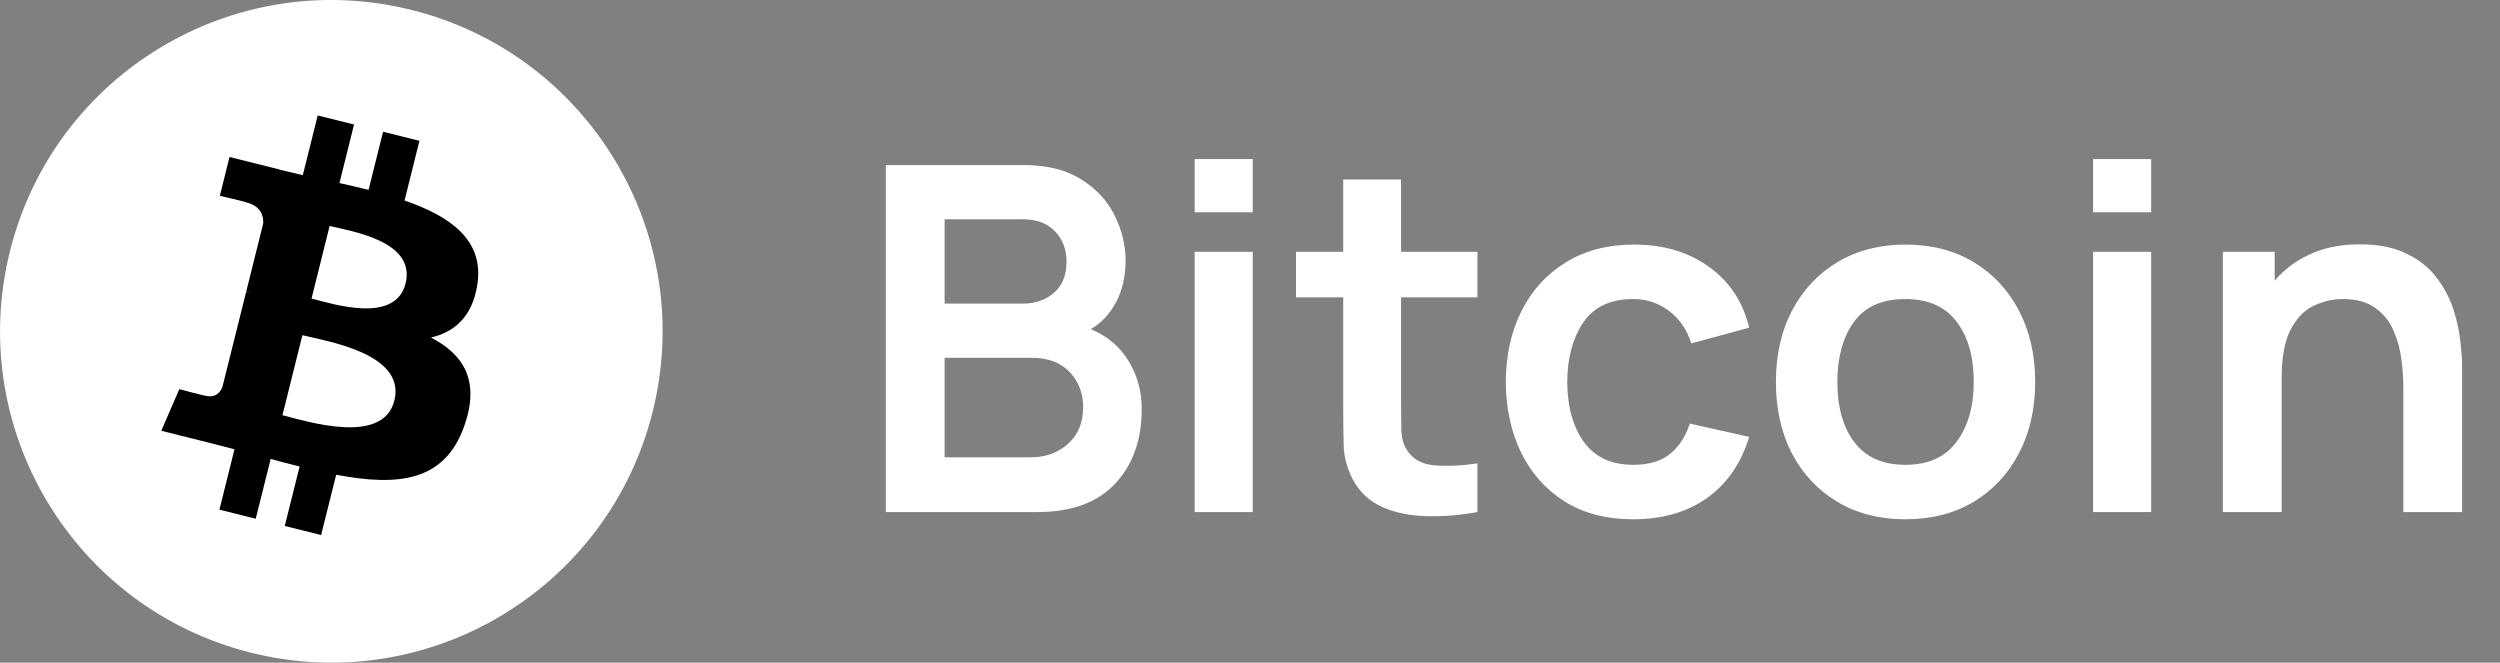 <svg width="83" height="22" viewBox="0 0 83 22" fill="none" xmlns="http://www.w3.org/2000/svg">
<rect x="0" y="0" width="83" height="22" fill="#808080" stroke="none"/>
<g clip-path="url(#clip0)">
<path d="M21.67 13.661C20.201 19.554 14.232 23.14 8.338 21.671C2.447 20.201 -1.139 14.232 0.331 8.34C1.799 2.446 7.768 -1.14 13.659 0.329C19.553 1.798 23.139 7.768 21.67 13.661H21.67Z" fill="white"/>
<path d="M15.85 9.433C16.069 7.969 14.954 7.182 13.431 6.657L13.925 4.675L12.718 4.374L12.236 6.304C11.919 6.225 11.594 6.151 11.27 6.077L11.754 4.134L10.548 3.833L10.053 5.815C9.791 5.755 9.533 5.696 9.283 5.634L9.284 5.628L7.62 5.212L7.299 6.501C7.299 6.501 8.194 6.706 8.175 6.719C8.664 6.841 8.753 7.164 8.738 7.421L8.175 9.68C8.208 9.688 8.252 9.701 8.3 9.72L8.173 9.688L7.383 12.852C7.323 13.001 7.172 13.224 6.83 13.139C6.842 13.157 5.953 12.92 5.953 12.92L5.354 14.302L6.925 14.694C7.217 14.767 7.503 14.844 7.785 14.916L7.285 16.921L8.491 17.222L8.986 15.238C9.315 15.328 9.634 15.41 9.947 15.488L9.454 17.462L10.661 17.763L11.161 15.762C13.219 16.151 14.767 15.994 15.417 14.133C15.942 12.634 15.392 11.77 14.309 11.206C15.097 11.023 15.691 10.504 15.85 9.433H15.85ZM13.092 13.3C12.719 14.798 10.196 13.989 9.377 13.785L10.04 11.128C10.858 11.332 13.481 11.737 13.093 13.3H13.092ZM13.465 9.411C13.125 10.774 11.025 10.082 10.343 9.912L10.944 7.502C11.626 7.672 13.82 7.989 13.465 9.411Z" fill="black"/>
</g>
<path d="M29.409 17H34.441C35.577 17 36.438 16.685 37.025 16.056C37.612 15.427 37.905 14.6 37.905 13.576C37.905 12.995 37.761 12.467 37.473 11.992C37.19 11.517 36.772 11.163 36.217 10.928C36.574 10.715 36.854 10.413 37.057 10.024C37.265 9.629 37.369 9.171 37.369 8.648C37.369 8.131 37.246 7.629 37.001 7.144C36.761 6.659 36.39 6.261 35.889 5.952C35.393 5.637 34.756 5.48 33.977 5.48H29.409V17ZM31.361 10.08V7.28H33.953C34.412 7.28 34.769 7.413 35.025 7.68C35.281 7.947 35.409 8.28 35.409 8.68C35.409 9.139 35.268 9.488 34.985 9.728C34.708 9.963 34.364 10.08 33.953 10.08H31.361ZM31.361 15.184V11.88H34.257C34.796 11.88 35.214 12.037 35.513 12.352C35.812 12.667 35.961 13.056 35.961 13.52C35.961 14.032 35.793 14.437 35.457 14.736C35.126 15.035 34.708 15.184 34.201 15.184H31.361ZM39.663 7.048H41.591V5.28H39.663V7.048ZM39.663 17H41.591V8.36H39.663V17ZM49.051 17V15.384C48.513 15.464 48.032 15.485 47.611 15.448C47.19 15.411 46.883 15.232 46.691 14.912C46.59 14.747 46.534 14.533 46.523 14.272C46.518 14.005 46.515 13.701 46.515 13.36V9.872H49.051V8.36H46.515V5.96H44.595V8.36H43.027V9.872H44.595V13.472C44.595 13.968 44.6 14.411 44.611 14.8C44.622 15.184 44.726 15.563 44.923 15.936C45.147 16.347 45.475 16.648 45.907 16.84C46.339 17.027 46.827 17.125 47.371 17.136C47.92 17.152 48.48 17.107 49.051 17ZM54.224 17.24C55.189 17.24 56.005 17.005 56.672 16.536C57.338 16.061 57.805 15.384 58.072 14.504L56.104 14.064C55.954 14.507 55.73 14.845 55.432 15.08C55.138 15.315 54.736 15.432 54.224 15.432C53.498 15.432 52.952 15.179 52.584 14.672C52.221 14.165 52.037 13.501 52.032 12.68C52.037 11.885 52.213 11.229 52.56 10.712C52.912 10.189 53.466 9.928 54.224 9.928C54.666 9.928 55.061 10.059 55.408 10.32C55.754 10.576 56.002 10.936 56.152 11.4L58.072 10.88C57.869 10.027 57.426 9.355 56.744 8.864C56.061 8.368 55.229 8.12 54.248 8.12C53.373 8.12 52.618 8.317 51.984 8.712C51.349 9.101 50.858 9.64 50.512 10.328C50.17 11.011 49.997 11.795 49.992 12.68C49.997 13.549 50.165 14.328 50.496 15.016C50.832 15.704 51.314 16.248 51.944 16.648C52.573 17.043 53.333 17.24 54.224 17.24ZM63.256 17.24C64.12 17.24 64.875 17.048 65.52 16.664C66.166 16.275 66.667 15.739 67.024 15.056C67.387 14.368 67.568 13.576 67.568 12.68C67.568 11.789 67.39 11.003 67.032 10.32C66.675 9.632 66.174 9.093 65.528 8.704C64.883 8.315 64.126 8.12 63.256 8.12C62.408 8.12 61.662 8.312 61.016 8.696C60.371 9.08 59.867 9.613 59.504 10.296C59.142 10.979 58.96 11.773 58.96 12.68C58.96 13.571 59.136 14.36 59.488 15.048C59.846 15.731 60.347 16.267 60.992 16.656C61.638 17.045 62.392 17.24 63.256 17.24ZM63.256 15.432C62.515 15.432 61.952 15.184 61.568 14.688C61.19 14.187 61 13.517 61 12.68C61 11.864 61.182 11.203 61.544 10.696C61.912 10.184 62.483 9.928 63.256 9.928C64.014 9.928 64.582 10.179 64.96 10.68C65.339 11.176 65.528 11.843 65.528 12.68C65.528 13.491 65.339 14.152 64.96 14.664C64.587 15.176 64.019 15.432 63.256 15.432ZM69.491 7.048H71.419V5.28H69.491V7.048ZM69.491 17H71.419V8.36H69.491V17ZM73.799 17H75.751V12.56C75.751 11.861 75.85 11.323 76.047 10.944C76.25 10.56 76.506 10.296 76.815 10.152C77.13 10.003 77.45 9.928 77.775 9.928C78.234 9.928 78.599 10.029 78.871 10.232C79.143 10.429 79.343 10.683 79.471 10.992C79.605 11.296 79.69 11.613 79.727 11.944C79.77 12.275 79.791 12.573 79.791 12.84V17H81.743V12.176C81.743 11.973 81.725 11.704 81.687 11.368C81.655 11.032 81.581 10.677 81.463 10.304C81.346 9.931 81.165 9.579 80.919 9.248C80.674 8.912 80.341 8.64 79.919 8.432C79.503 8.219 78.978 8.112 78.343 8.112C77.719 8.112 77.17 8.221 76.695 8.44C76.226 8.653 75.834 8.947 75.519 9.32V8.36H73.799V17Z" fill="white"/>
<defs>
<clipPath id="clip0">
<rect width="22" height="22" fill="white"/>
</clipPath>
</defs>
</svg>
